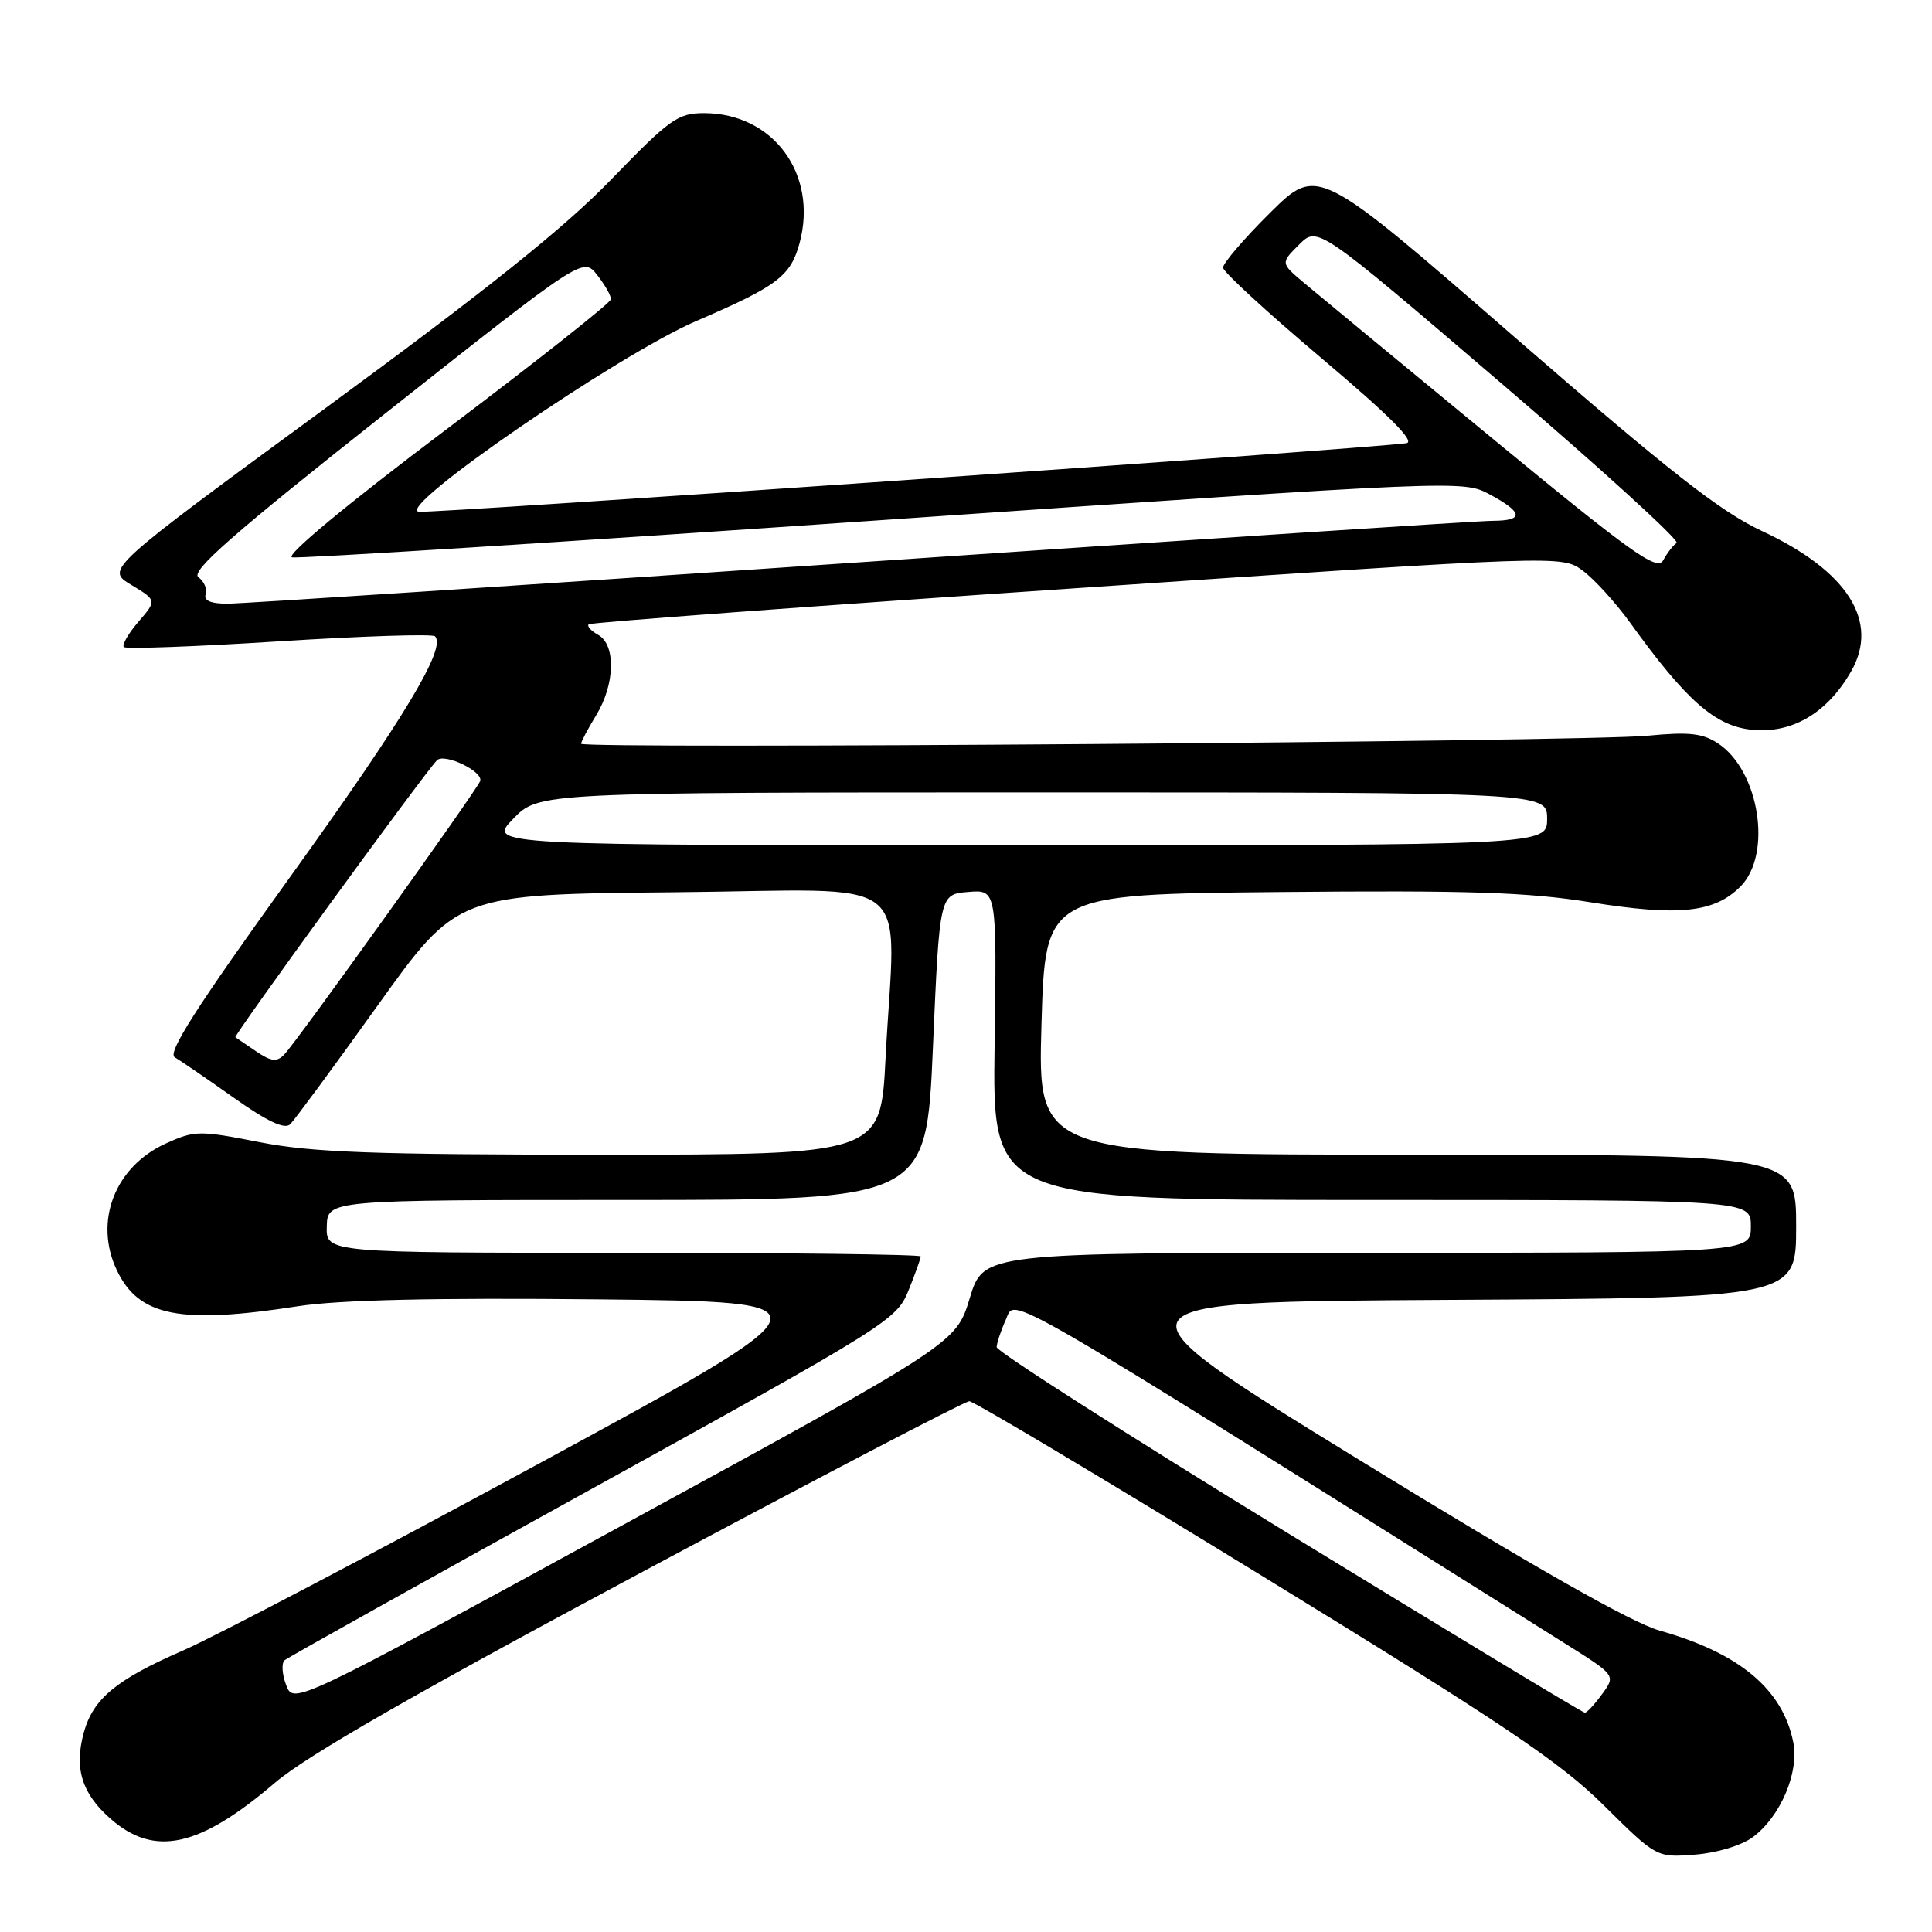 <?xml version="1.0" encoding="UTF-8" standalone="no"?>
<!DOCTYPE svg PUBLIC "-//W3C//DTD SVG 1.1//EN" "http://www.w3.org/Graphics/SVG/1.1/DTD/svg11.dtd" >
<svg xmlns="http://www.w3.org/2000/svg" xmlns:xlink="http://www.w3.org/1999/xlink" version="1.1" viewBox="0 0 256 256">
 <g >
 <path fill="currentColor"
d=" M 232.26 243.43 C 235.91 240.73 238.42 234.86 237.62 230.87 C 236.22 223.84 230.49 219.04 219.94 216.07 C 216.19 215.01 203.31 207.69 180.20 193.50 C 146.01 172.50 146.01 172.50 192.00 172.24 C 238.00 171.98 238.00 171.98 238.00 162.49 C 238.00 153.00 238.00 153.00 187.75 153.00 C 137.50 153.00 137.50 153.00 138.00 135.75 C 138.50 118.50 138.50 118.50 169.50 118.20 C 194.61 117.96 202.46 118.22 210.78 119.56 C 222.45 121.43 227.15 120.94 230.61 117.48 C 234.88 113.21 233.13 102.10 227.63 98.49 C 225.58 97.15 223.75 96.96 218.29 97.49 C 210.24 98.28 77.00 99.28 77.00 98.55 C 77.00 98.27 77.90 96.57 79.00 94.77 C 81.50 90.67 81.63 85.45 79.26 84.12 C 78.30 83.59 77.74 82.95 78.01 82.72 C 78.28 82.48 107.40 80.32 142.72 77.93 C 206.95 73.57 206.95 73.57 209.72 75.61 C 211.25 76.74 214.07 79.84 216.00 82.51 C 223.41 92.79 227.22 96.16 232.04 96.69 C 237.39 97.27 242.10 94.53 245.29 88.95 C 249.07 82.35 244.83 75.66 233.51 70.38 C 227.91 67.76 221.29 62.57 200.54 44.54 C 174.59 21.97 174.59 21.97 168.29 28.20 C 164.83 31.63 162.03 34.91 162.06 35.47 C 162.09 36.04 167.98 41.45 175.15 47.50 C 184.14 55.09 187.61 58.57 186.34 58.73 C 179.62 59.57 57.35 68.05 55.50 67.81 C 52.24 67.37 81.88 47.01 92.30 42.52 C 103.03 37.90 104.76 36.59 105.95 32.20 C 108.40 23.08 102.47 15.01 93.30 14.99 C 89.83 14.99 88.76 15.75 81.00 23.77 C 74.82 30.16 64.52 38.40 43.24 54.00 C 13.98 75.44 13.98 75.44 17.38 77.49 C 20.79 79.55 20.79 79.55 18.34 82.39 C 17.00 83.95 16.13 85.46 16.41 85.74 C 16.69 86.02 25.94 85.68 36.98 84.98 C 48.01 84.28 57.31 83.98 57.64 84.31 C 59.19 85.86 53.55 95.21 38.33 116.36 C 26.07 133.38 22.15 139.51 23.15 140.09 C 23.89 140.52 27.40 142.92 30.95 145.44 C 35.41 148.59 37.72 149.69 38.45 148.97 C 39.03 148.40 44.25 141.32 50.05 133.22 C 60.59 118.50 60.59 118.50 89.30 118.23 C 122.10 117.93 118.62 115.20 117.34 140.25 C 116.69 153.00 116.69 153.00 79.78 153.00 C 49.48 153.00 41.35 152.70 34.44 151.35 C 26.45 149.78 25.81 149.78 22.03 151.49 C 15.23 154.55 12.40 161.83 15.48 168.31 C 18.38 174.42 23.82 175.51 39.50 173.08 C 44.98 172.24 57.47 171.95 79.21 172.17 C 110.92 172.50 110.92 172.50 71.40 193.94 C 49.66 205.74 28.44 216.88 24.23 218.71 C 15.41 222.55 12.35 225.08 11.11 229.55 C 9.80 234.31 10.83 237.65 14.65 241.00 C 20.46 246.10 26.41 244.80 36.44 236.22 C 40.62 232.65 55.01 224.39 84.88 208.41 C 108.26 195.90 127.86 185.67 128.44 185.67 C 129.02 185.67 146.60 196.16 167.50 208.98 C 199.15 228.39 206.67 233.44 212.50 239.21 C 219.50 246.14 219.50 246.14 224.57 245.75 C 227.48 245.53 230.76 244.54 232.26 243.43 Z  M 170.76 203.22 C 149.46 190.18 132.04 179.05 132.06 178.50 C 132.08 177.95 132.63 176.29 133.30 174.81 C 134.60 171.91 131.30 170.00 207.34 217.75 C 214.10 221.99 214.10 221.99 212.30 224.46 C 211.31 225.82 210.28 226.94 210.00 226.94 C 209.72 226.95 192.07 216.27 170.76 203.22 Z  M 37.91 223.27 C 37.37 221.84 37.28 220.37 37.71 219.99 C 38.15 219.62 56.56 209.34 78.64 197.15 C 117.69 175.59 118.83 174.88 120.39 170.97 C 121.28 168.77 122.00 166.74 122.00 166.48 C 122.00 166.22 104.27 166.00 82.60 166.00 C 43.20 166.00 43.20 166.00 43.30 162.50 C 43.40 159.00 43.40 159.00 83.07 159.00 C 122.74 159.00 122.74 159.00 123.62 138.75 C 124.50 118.50 124.50 118.50 128.29 118.19 C 132.08 117.87 132.08 117.87 131.79 138.44 C 131.50 159.00 131.50 159.00 181.75 159.00 C 232.00 159.00 232.00 159.00 232.00 162.50 C 232.00 166.00 232.00 166.00 181.16 166.00 C 130.32 166.00 130.32 166.00 128.50 172.00 C 126.69 177.99 126.69 177.99 82.79 201.93 C 38.90 225.87 38.90 225.87 37.91 223.27 Z  M 33.97 139.33 C 32.61 138.41 31.36 137.56 31.19 137.44 C 30.91 137.24 56.09 102.63 57.89 100.75 C 58.86 99.73 64.10 102.24 63.62 103.50 C 63.14 104.78 39.28 138.08 37.65 139.75 C 36.68 140.74 35.94 140.66 33.97 139.33 Z  M 68.00 108.50 C 71.39 105.00 71.39 105.00 138.20 105.00 C 205.00 105.00 205.00 105.00 205.00 108.50 C 205.00 112.00 205.00 112.00 134.80 112.00 C 64.61 112.00 64.61 112.00 68.00 108.50 Z  M 27.25 78.75 C 27.49 78.06 27.05 77.04 26.29 76.48 C 25.22 75.69 30.81 70.78 51.08 54.76 C 77.26 34.06 77.26 34.06 79.13 36.44 C 80.16 37.75 80.98 39.19 80.95 39.66 C 80.92 40.12 71.04 47.92 59.01 57.00 C 45.91 66.87 37.75 73.64 38.70 73.85 C 39.57 74.04 74.83 71.82 117.07 68.90 C 193.72 63.62 193.87 63.61 197.43 65.53 C 201.86 67.92 201.96 69.00 197.75 69.01 C 195.96 69.01 158.28 71.49 114.00 74.50 C 69.72 77.52 32.00 79.99 30.17 79.99 C 27.94 80.00 26.97 79.58 27.25 78.75 Z  M 197.67 58.03 C 185.70 48.17 174.50 38.92 172.79 37.48 C 169.68 34.86 169.68 34.86 172.14 32.41 C 174.59 29.96 174.59 29.96 198.79 50.67 C 212.10 62.06 222.62 71.64 222.16 71.94 C 221.70 72.25 220.90 73.28 220.39 74.23 C 219.58 75.71 216.35 73.41 197.67 58.03 Z "/>
</g>
</svg>
